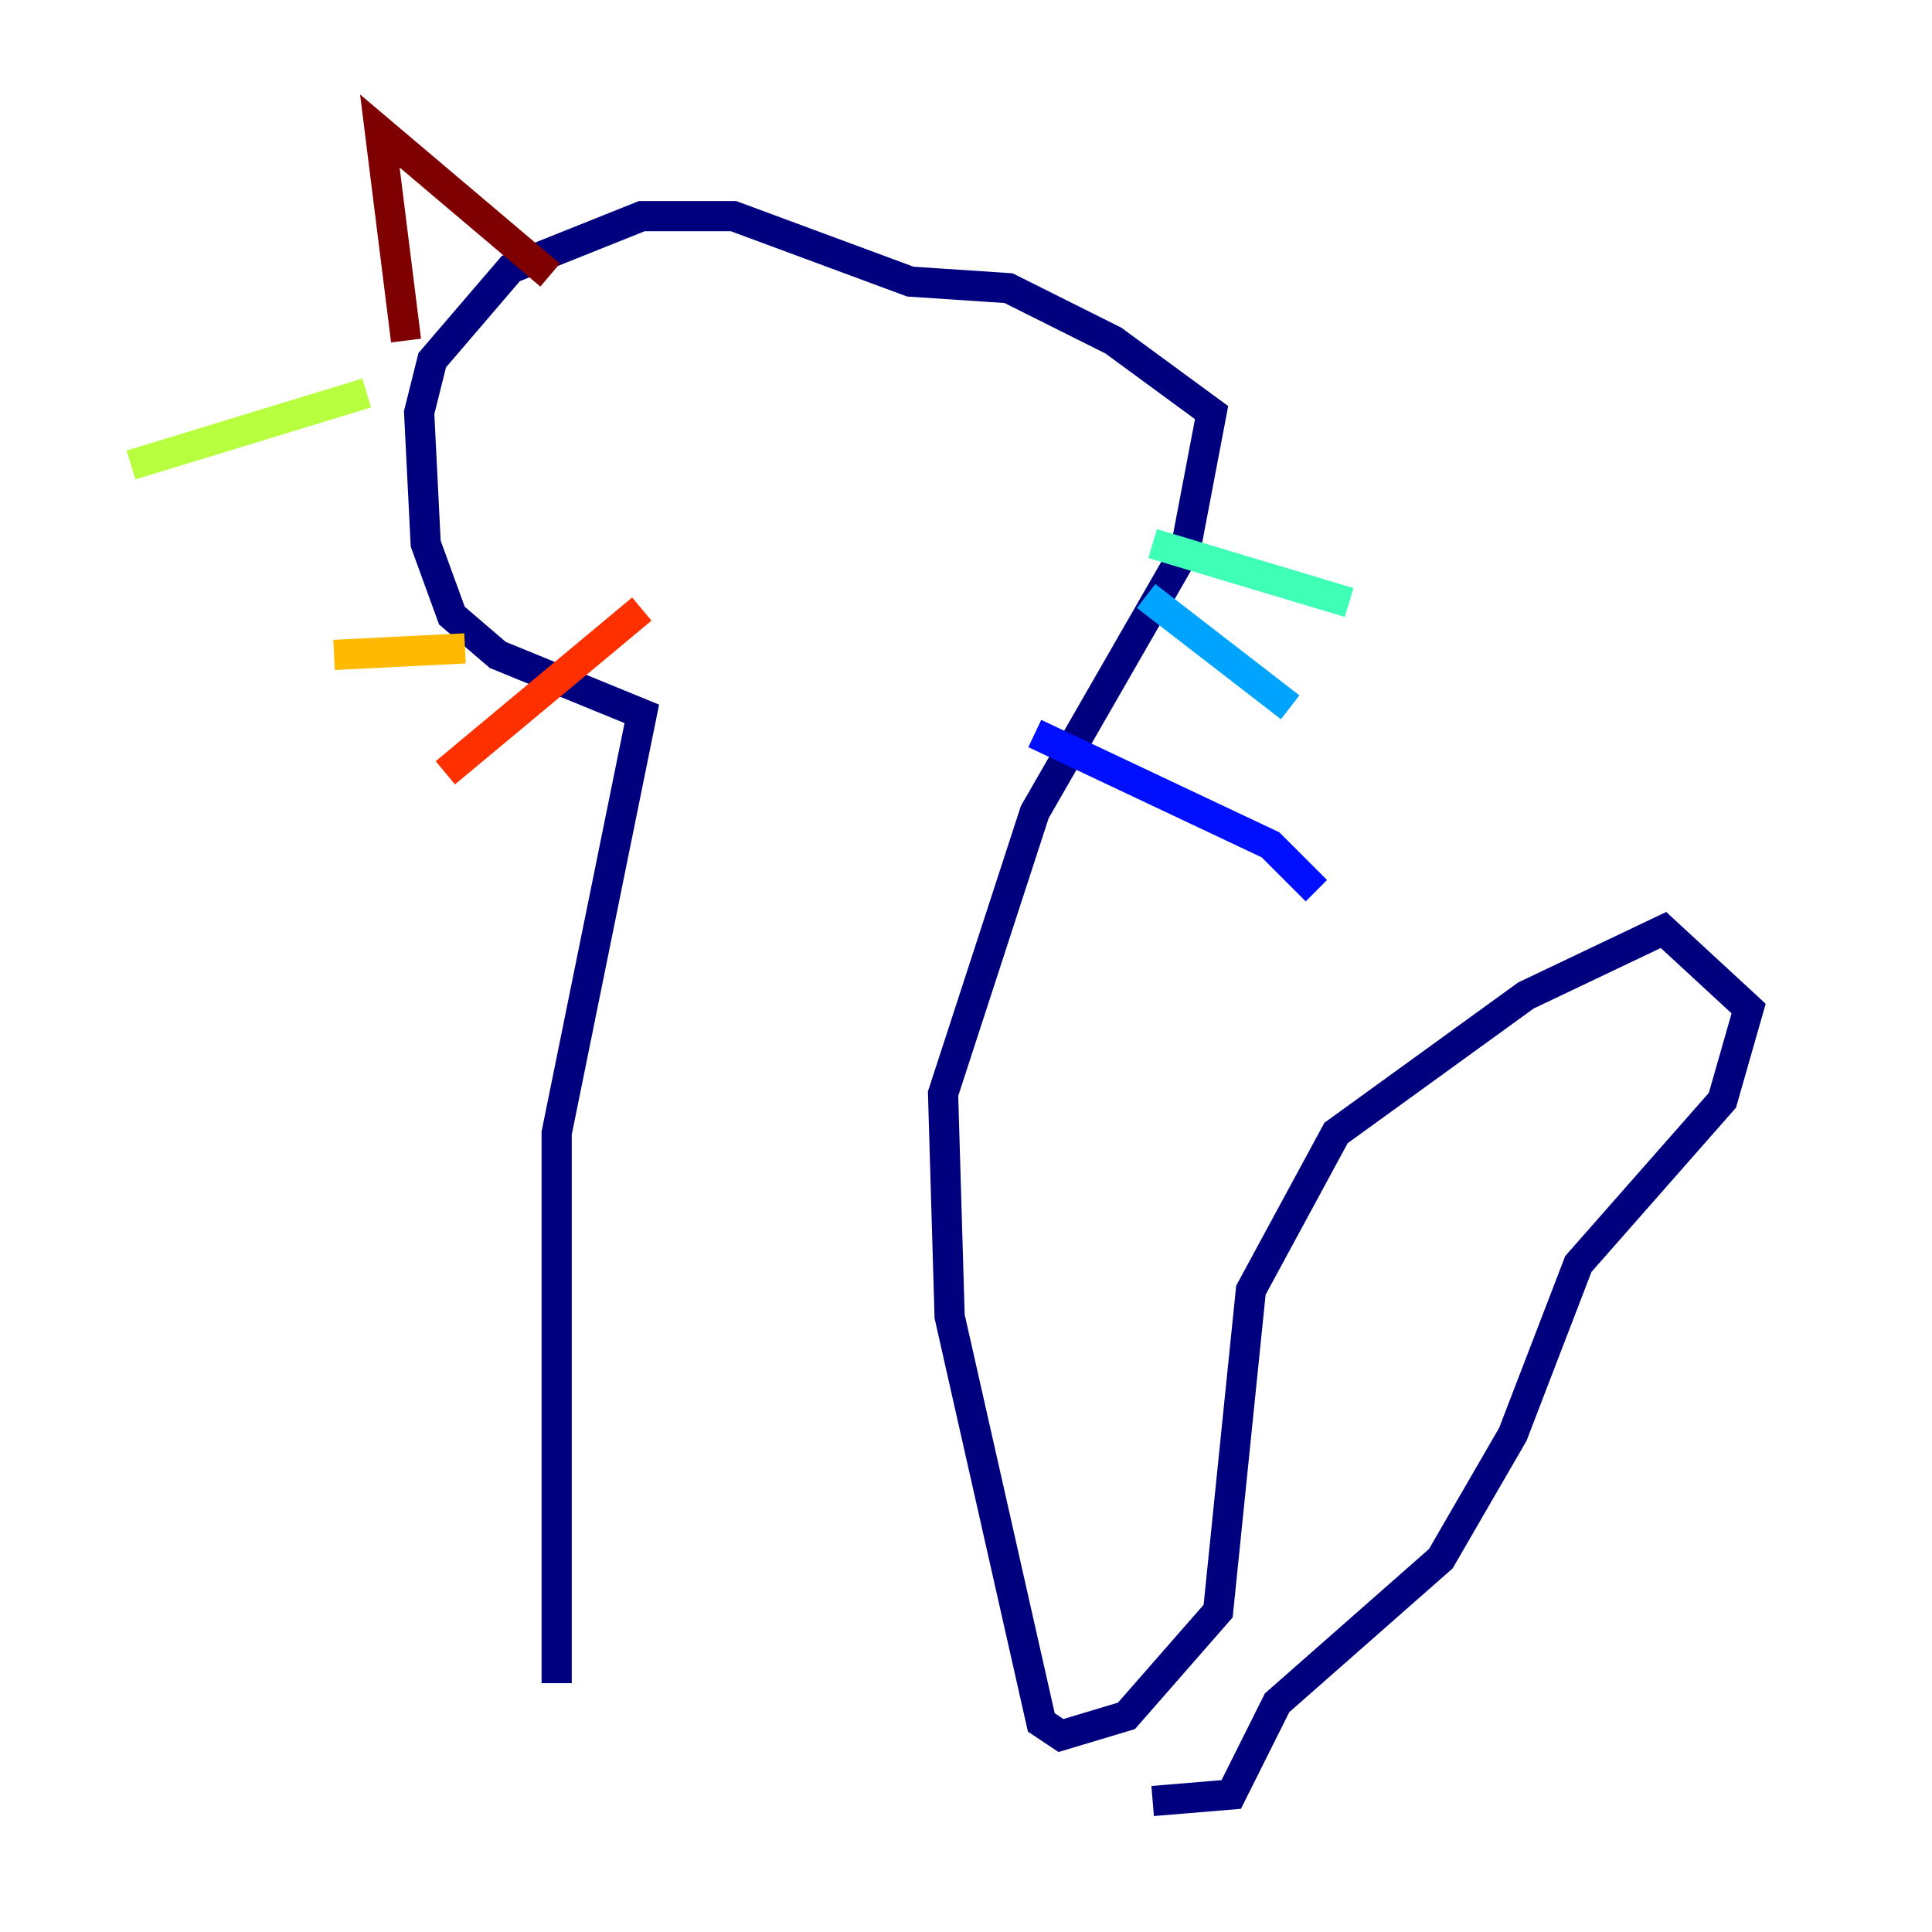 <?xml version="1.0" encoding="utf-8" ?>
<svg baseProfile="tiny" height="128" version="1.2" viewBox="0,0,128,128" width="128" xmlns="http://www.w3.org/2000/svg" xmlns:ev="http://www.w3.org/2001/xml-events" xmlns:xlink="http://www.w3.org/1999/xlink"><defs /><polyline fill="none" points="36.881,111.512 36.881,75.064 42.522,47.295 32.976,43.39 29.939,40.786 28.203,36.014 27.77,27.336 28.637,23.864 33.844,17.79 42.522,14.319 48.597,14.319 60.312,18.658 66.82,19.091 73.763,22.563 80.271,27.336 78.536,36.447 68.556,53.803 62.481,72.461 62.915,87.214 68.99,114.115 70.291,114.983 74.63,113.681 80.705,106.739 82.875,85.478 88.515,75.064 101.098,65.953 110.21,61.614 115.851,66.82 114.115,72.895 104.57,83.742 100.231,95.024 95.458,103.268 84.61,112.814 81.573,118.888 76.366,119.322" stroke="#00007f" stroke-width="2" /><polyline fill="none" points="68.556,48.597 84.176,55.973 87.214,59.01" stroke="#0010ff" stroke-width="2" /><polyline fill="none" points="75.932,39.485 85.478,46.861" stroke="#00a4ff" stroke-width="2" /><polyline fill="none" points="76.366,36.014 89.383,39.919" stroke="#3fffb7" stroke-width="2" /><polyline fill="none" points="24.298,26.034 8.678,30.807" stroke="#b7ff3f" stroke-width="2" /><polyline fill="none" points="30.807,42.956 22.129,43.39" stroke="#ffb900" stroke-width="2" /><polyline fill="none" points="42.522,40.352 29.505,51.2" stroke="#ff3000" stroke-width="2" /><polyline fill="none" points="26.902,22.563 25.166,8.678 36.447,18.224" stroke="#7f0000" stroke-width="2" /></svg>